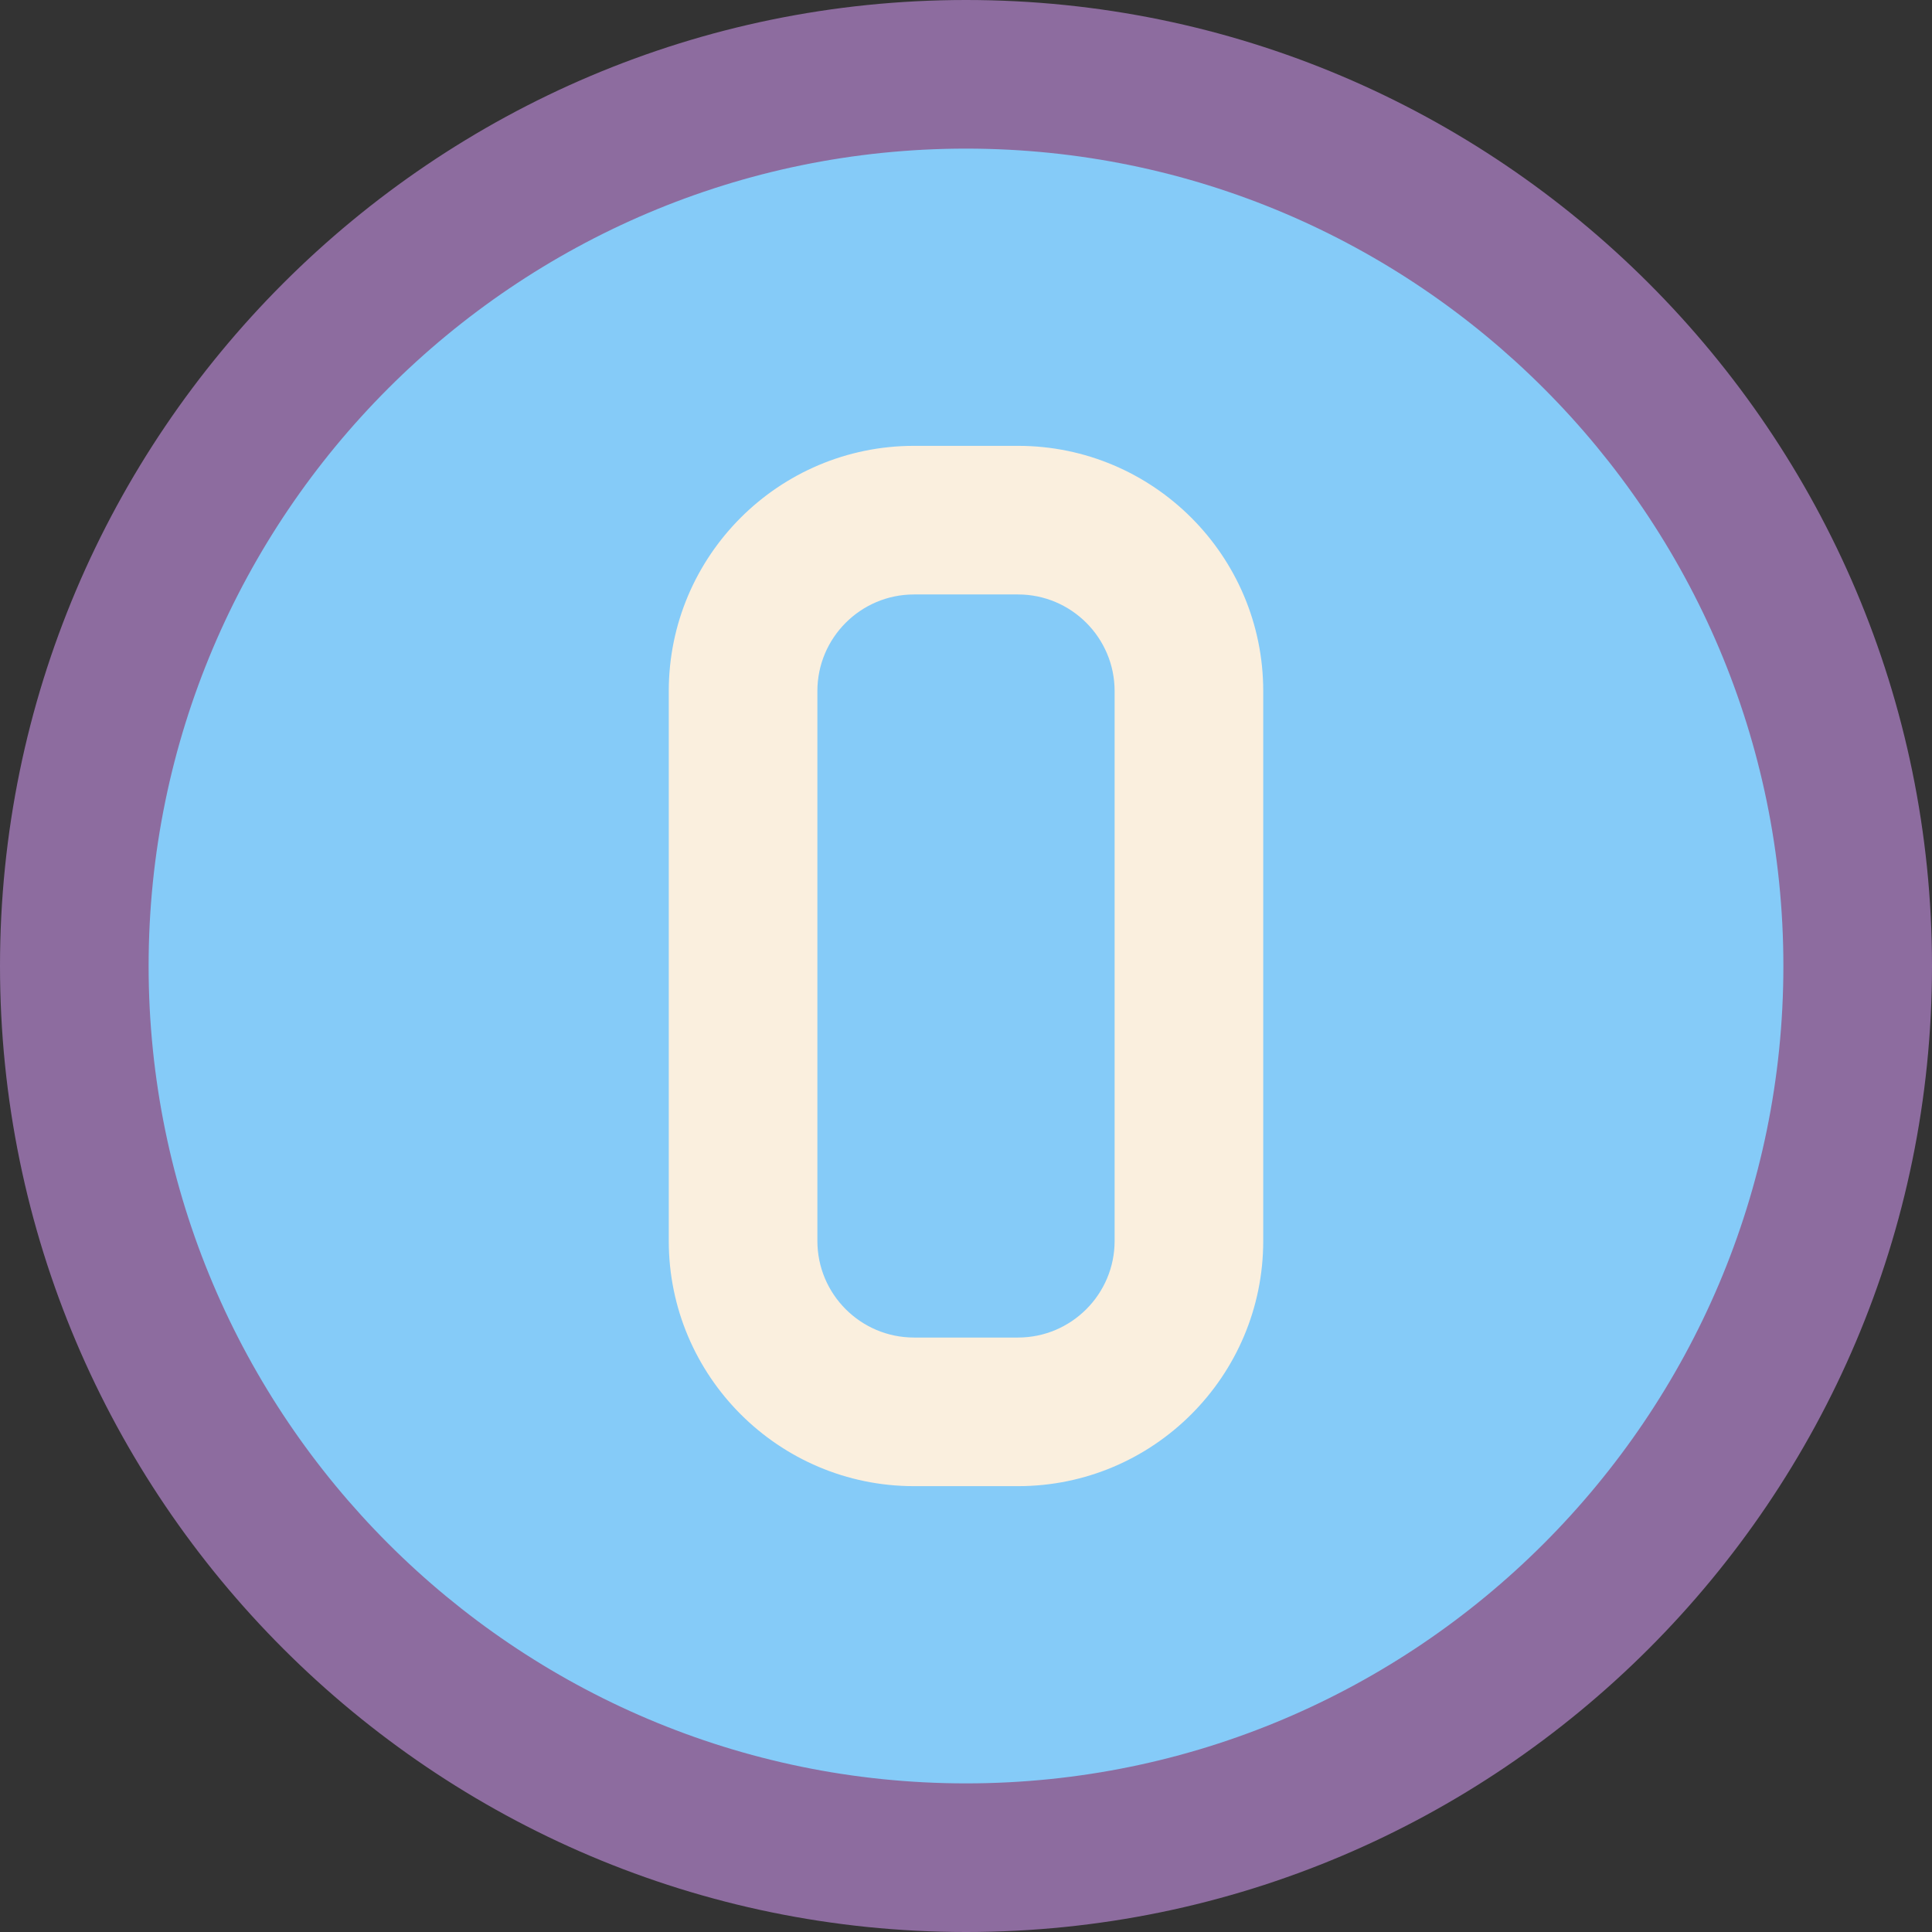 <?xml version="1.0" encoding="iso-8859-1"?>
<!-- Generator: Adobe Illustrator 22.0.1, SVG Export Plug-In . SVG Version: 6.00 Build 0)  -->
<svg version="1.1" id="Layer_1" xmlns="http://www.w3.org/2000/svg" xmlns:xlink="http://www.w3.org/1999/xlink" x="0px" y="0px"
	 viewBox="0 0 26 26" style="enable-background:new 0 0 26 26;" xml:space="preserve">
<rect x="0" y="0" width="26" height="26" fill="#333333" stroke="none"/>
<circle style="fill:#85CBF8;" cx="13" cy="13" r="12"/>
<path style="fill:#FAEFDE;" d="M13.7,20h-1.4C10.48,20,9,18.52,9,16.7V9.3C9,7.48,10.48,6,12.3,6h1.4C15.52,6,17,7.48,17,9.3v7.4
	C17,18.52,15.52,20,13.7,20z M12.3,8C11.583,8,11,8.583,11,9.3v7.4c0,0.717,0.583,1.3,1.3,1.3h1.4c0.717,0,1.3-0.583,1.3-1.3V9.3
	C15,8.583,14.417,8,13.7,8H12.3z"/>
<path style="fill:#8D6C9F;" d="M13,26C5.832,26,0,20.168,0,13S5.832,0,13,0s13,5.832,13,13S20.168,26,13,26z M13,2
	C6.935,2,2,6.935,2,13s4.935,11,11,11s11-4.935,11-11S19.065,2,13,2z"/>
</svg>
